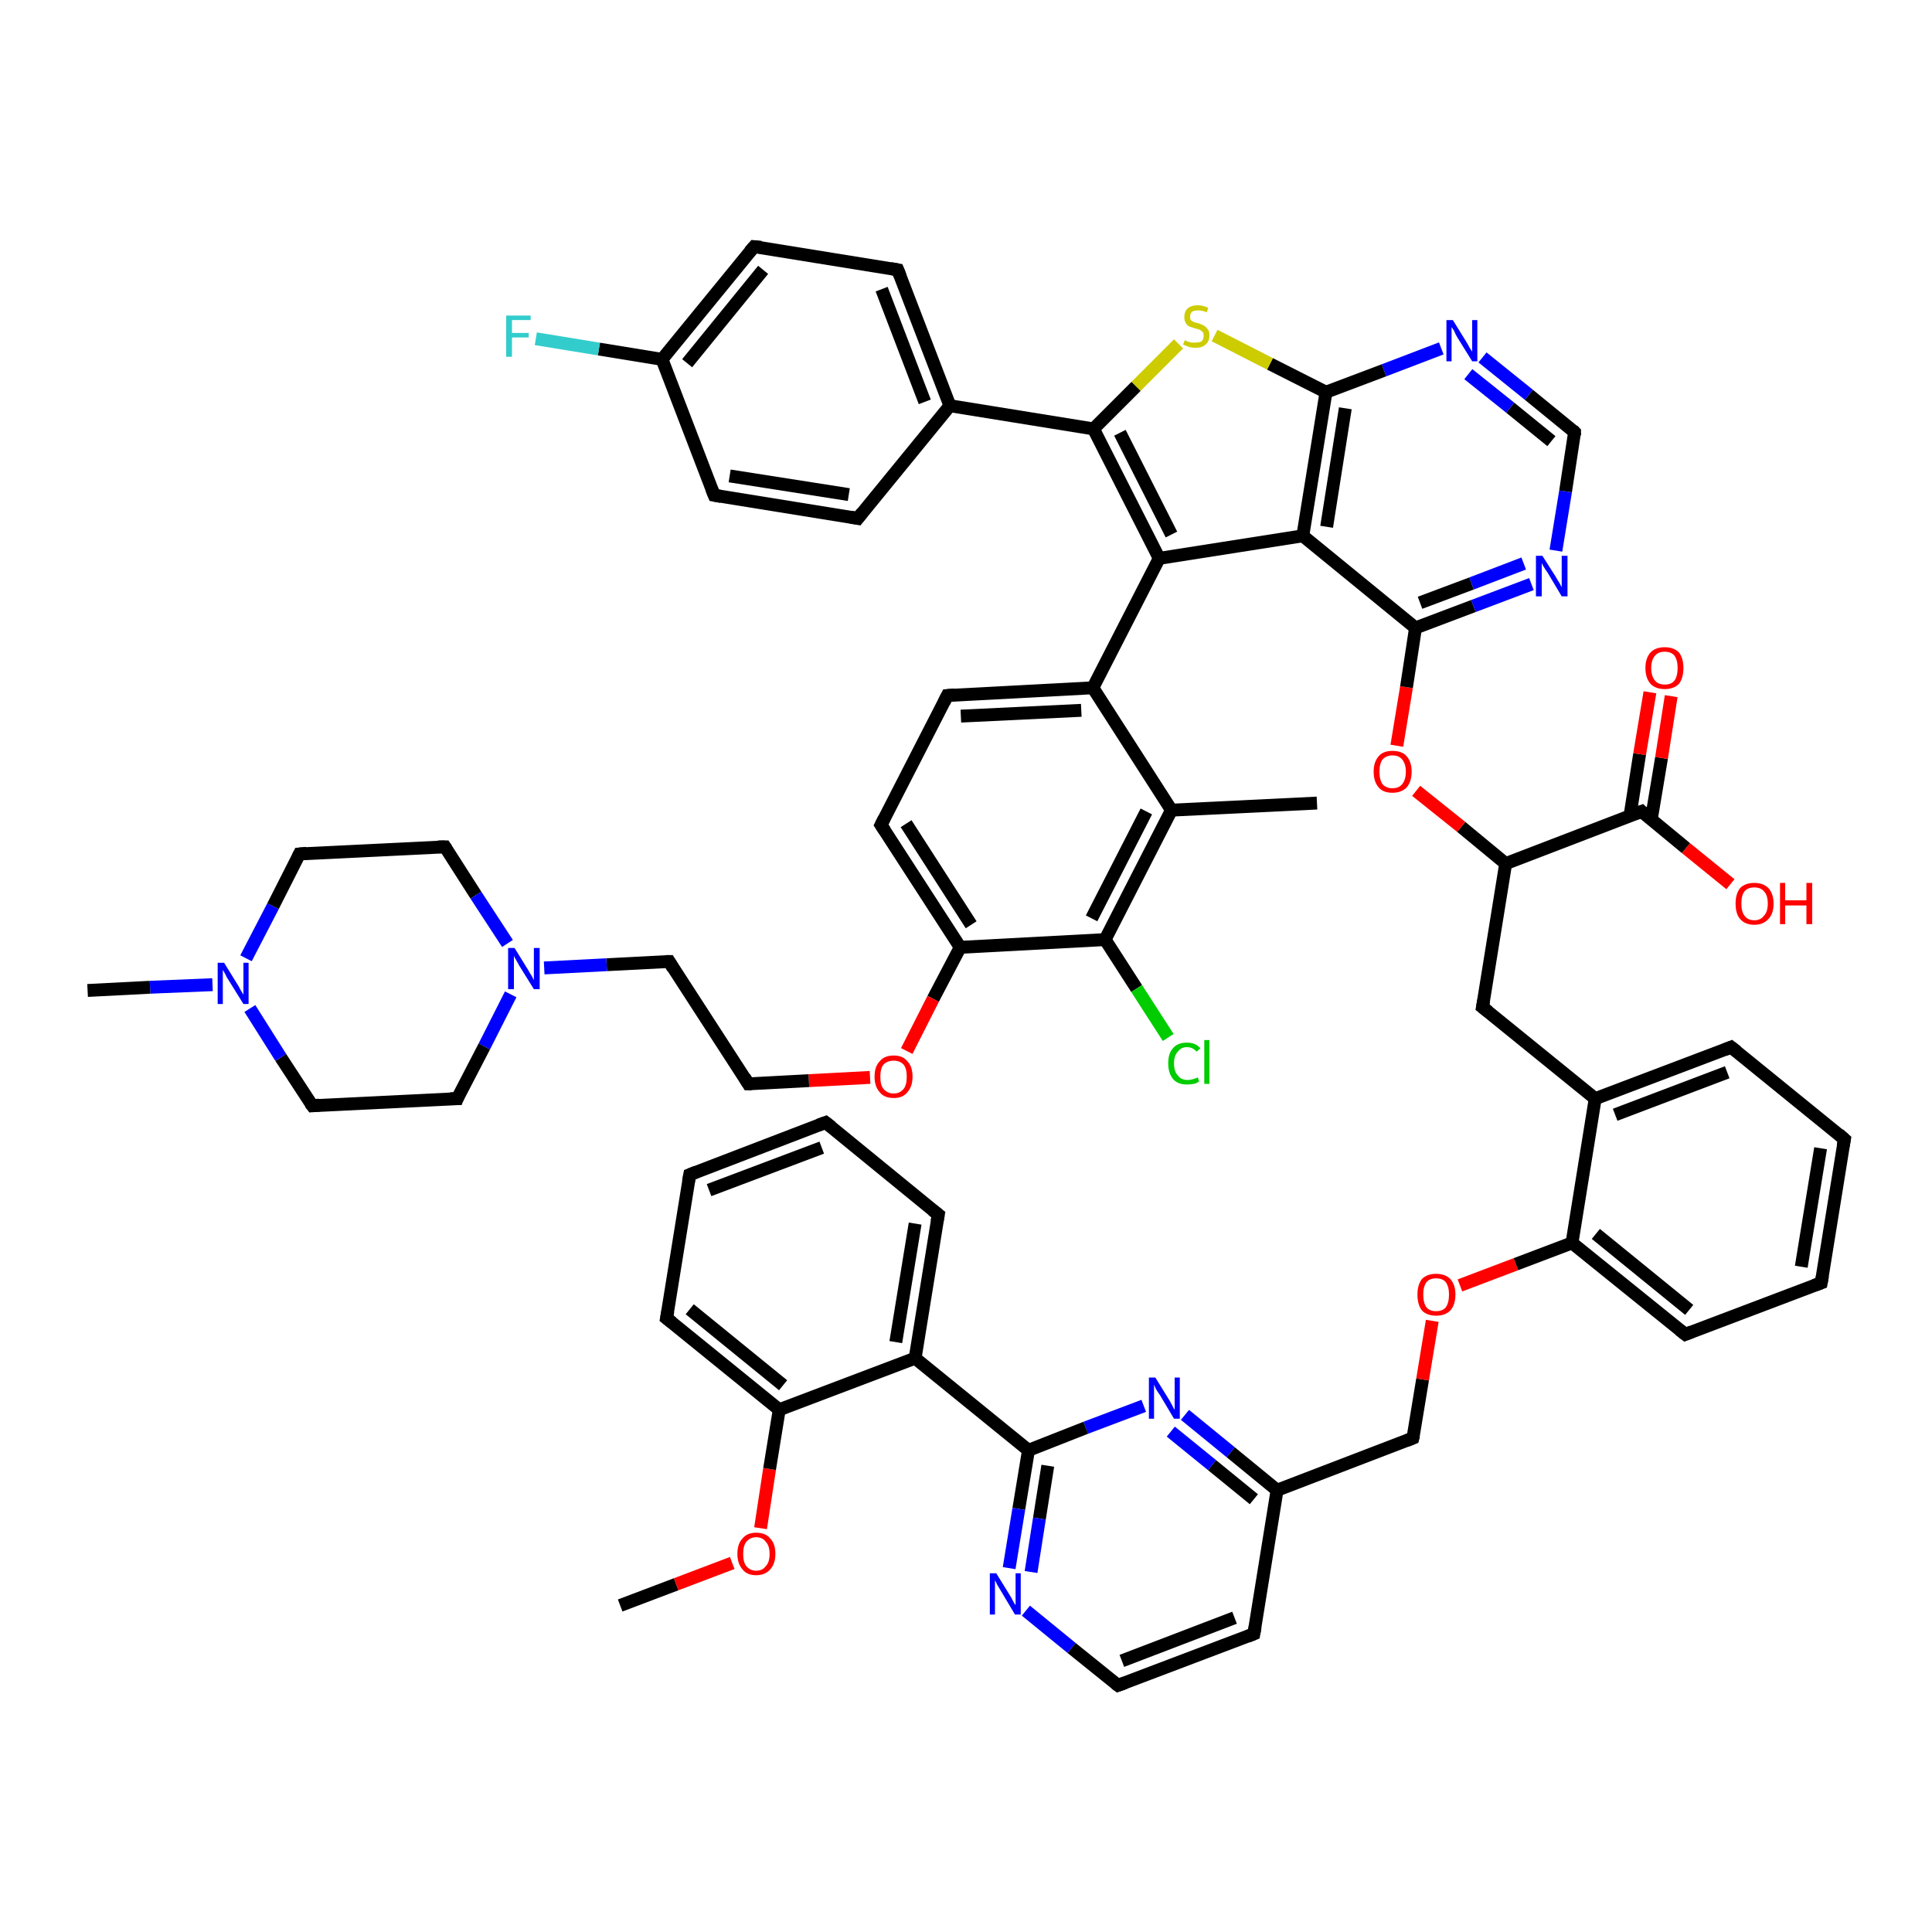 <?xml version='1.0' encoding='iso-8859-1'?>
<svg version='1.1' baseProfile='full'
              xmlns='http://www.w3.org/2000/svg'
                      xmlns:rdkit='http://www.rdkit.org/xml'
                      xmlns:xlink='http://www.w3.org/1999/xlink'
                  xml:space='preserve'
width='300px' height='300px' viewBox='0 0 300 300'>
<!-- END OF HEADER -->
<rect style='opacity:1.0;fill:#FFFFFF;stroke:none' width='300.0' height='300.0' x='0.0' y='0.0'> </rect>
<path class='bond-0 atom-0 atom-1' d='M 96.3,249.3 L 105.0,246.0' style='fill:none;fill-rule:evenodd;stroke:#000000;stroke-width:2.0px;stroke-linecap:butt;stroke-linejoin:miter;stroke-opacity:1' />
<path class='bond-0 atom-0 atom-1' d='M 105.0,246.0 L 113.7,242.7' style='fill:none;fill-rule:evenodd;stroke:#FF0000;stroke-width:2.0px;stroke-linecap:butt;stroke-linejoin:miter;stroke-opacity:1' />
<path class='bond-1 atom-1 atom-2' d='M 118.1,237.3 L 119.5,228.1' style='fill:none;fill-rule:evenodd;stroke:#FF0000;stroke-width:2.0px;stroke-linecap:butt;stroke-linejoin:miter;stroke-opacity:1' />
<path class='bond-1 atom-1 atom-2' d='M 119.5,228.1 L 121.0,218.9' style='fill:none;fill-rule:evenodd;stroke:#000000;stroke-width:2.0px;stroke-linecap:butt;stroke-linejoin:miter;stroke-opacity:1' />
<path class='bond-2 atom-2 atom-3' d='M 121.0,218.9 L 103.5,204.7' style='fill:none;fill-rule:evenodd;stroke:#000000;stroke-width:2.0px;stroke-linecap:butt;stroke-linejoin:miter;stroke-opacity:1' />
<path class='bond-2 atom-2 atom-3' d='M 121.6,215.1 L 107.1,203.3' style='fill:none;fill-rule:evenodd;stroke:#000000;stroke-width:2.0px;stroke-linecap:butt;stroke-linejoin:miter;stroke-opacity:1' />
<path class='bond-3 atom-3 atom-4' d='M 103.5,204.7 L 107.1,182.4' style='fill:none;fill-rule:evenodd;stroke:#000000;stroke-width:2.0px;stroke-linecap:butt;stroke-linejoin:miter;stroke-opacity:1' />
<path class='bond-4 atom-4 atom-5' d='M 107.1,182.4 L 128.2,174.3' style='fill:none;fill-rule:evenodd;stroke:#000000;stroke-width:2.0px;stroke-linecap:butt;stroke-linejoin:miter;stroke-opacity:1' />
<path class='bond-4 atom-4 atom-5' d='M 110.1,184.8 L 127.6,178.2' style='fill:none;fill-rule:evenodd;stroke:#000000;stroke-width:2.0px;stroke-linecap:butt;stroke-linejoin:miter;stroke-opacity:1' />
<path class='bond-5 atom-5 atom-6' d='M 128.2,174.3 L 145.7,188.6' style='fill:none;fill-rule:evenodd;stroke:#000000;stroke-width:2.0px;stroke-linecap:butt;stroke-linejoin:miter;stroke-opacity:1' />
<path class='bond-6 atom-6 atom-7' d='M 145.7,188.6 L 142.1,210.9' style='fill:none;fill-rule:evenodd;stroke:#000000;stroke-width:2.0px;stroke-linecap:butt;stroke-linejoin:miter;stroke-opacity:1' />
<path class='bond-6 atom-6 atom-7' d='M 142.1,190.0 L 139.1,208.4' style='fill:none;fill-rule:evenodd;stroke:#000000;stroke-width:2.0px;stroke-linecap:butt;stroke-linejoin:miter;stroke-opacity:1' />
<path class='bond-7 atom-7 atom-8' d='M 142.1,210.9 L 159.7,225.2' style='fill:none;fill-rule:evenodd;stroke:#000000;stroke-width:2.0px;stroke-linecap:butt;stroke-linejoin:miter;stroke-opacity:1' />
<path class='bond-8 atom-8 atom-9' d='M 159.7,225.2 L 158.2,234.3' style='fill:none;fill-rule:evenodd;stroke:#000000;stroke-width:2.0px;stroke-linecap:butt;stroke-linejoin:miter;stroke-opacity:1' />
<path class='bond-8 atom-8 atom-9' d='M 158.2,234.3 L 156.7,243.5' style='fill:none;fill-rule:evenodd;stroke:#0000FF;stroke-width:2.0px;stroke-linecap:butt;stroke-linejoin:miter;stroke-opacity:1' />
<path class='bond-8 atom-8 atom-9' d='M 162.7,227.6 L 161.4,235.8' style='fill:none;fill-rule:evenodd;stroke:#000000;stroke-width:2.0px;stroke-linecap:butt;stroke-linejoin:miter;stroke-opacity:1' />
<path class='bond-8 atom-8 atom-9' d='M 161.4,235.8 L 160.1,244.1' style='fill:none;fill-rule:evenodd;stroke:#0000FF;stroke-width:2.0px;stroke-linecap:butt;stroke-linejoin:miter;stroke-opacity:1' />
<path class='bond-9 atom-9 atom-10' d='M 159.3,250.1 L 166.4,255.9' style='fill:none;fill-rule:evenodd;stroke:#0000FF;stroke-width:2.0px;stroke-linecap:butt;stroke-linejoin:miter;stroke-opacity:1' />
<path class='bond-9 atom-9 atom-10' d='M 166.4,255.9 L 173.6,261.7' style='fill:none;fill-rule:evenodd;stroke:#000000;stroke-width:2.0px;stroke-linecap:butt;stroke-linejoin:miter;stroke-opacity:1' />
<path class='bond-10 atom-10 atom-11' d='M 173.6,261.7 L 194.7,253.7' style='fill:none;fill-rule:evenodd;stroke:#000000;stroke-width:2.0px;stroke-linecap:butt;stroke-linejoin:miter;stroke-opacity:1' />
<path class='bond-10 atom-10 atom-11' d='M 174.2,257.9 L 191.7,251.2' style='fill:none;fill-rule:evenodd;stroke:#000000;stroke-width:2.0px;stroke-linecap:butt;stroke-linejoin:miter;stroke-opacity:1' />
<path class='bond-11 atom-11 atom-12' d='M 194.7,253.7 L 198.3,231.4' style='fill:none;fill-rule:evenodd;stroke:#000000;stroke-width:2.0px;stroke-linecap:butt;stroke-linejoin:miter;stroke-opacity:1' />
<path class='bond-12 atom-12 atom-13' d='M 198.3,231.4 L 219.4,223.3' style='fill:none;fill-rule:evenodd;stroke:#000000;stroke-width:2.0px;stroke-linecap:butt;stroke-linejoin:miter;stroke-opacity:1' />
<path class='bond-13 atom-13 atom-14' d='M 219.4,223.3 L 220.9,214.2' style='fill:none;fill-rule:evenodd;stroke:#000000;stroke-width:2.0px;stroke-linecap:butt;stroke-linejoin:miter;stroke-opacity:1' />
<path class='bond-13 atom-13 atom-14' d='M 220.9,214.2 L 222.4,205.1' style='fill:none;fill-rule:evenodd;stroke:#FF0000;stroke-width:2.0px;stroke-linecap:butt;stroke-linejoin:miter;stroke-opacity:1' />
<path class='bond-14 atom-14 atom-15' d='M 226.7,199.6 L 235.4,196.3' style='fill:none;fill-rule:evenodd;stroke:#FF0000;stroke-width:2.0px;stroke-linecap:butt;stroke-linejoin:miter;stroke-opacity:1' />
<path class='bond-14 atom-14 atom-15' d='M 235.4,196.3 L 244.1,193.0' style='fill:none;fill-rule:evenodd;stroke:#000000;stroke-width:2.0px;stroke-linecap:butt;stroke-linejoin:miter;stroke-opacity:1' />
<path class='bond-15 atom-15 atom-16' d='M 244.1,193.0 L 261.7,207.2' style='fill:none;fill-rule:evenodd;stroke:#000000;stroke-width:2.0px;stroke-linecap:butt;stroke-linejoin:miter;stroke-opacity:1' />
<path class='bond-15 atom-15 atom-16' d='M 247.8,191.6 L 262.3,203.4' style='fill:none;fill-rule:evenodd;stroke:#000000;stroke-width:2.0px;stroke-linecap:butt;stroke-linejoin:miter;stroke-opacity:1' />
<path class='bond-16 atom-16 atom-17' d='M 261.7,207.2 L 282.8,199.2' style='fill:none;fill-rule:evenodd;stroke:#000000;stroke-width:2.0px;stroke-linecap:butt;stroke-linejoin:miter;stroke-opacity:1' />
<path class='bond-17 atom-17 atom-18' d='M 282.8,199.2 L 286.4,176.9' style='fill:none;fill-rule:evenodd;stroke:#000000;stroke-width:2.0px;stroke-linecap:butt;stroke-linejoin:miter;stroke-opacity:1' />
<path class='bond-17 atom-17 atom-18' d='M 279.7,196.7 L 282.7,178.3' style='fill:none;fill-rule:evenodd;stroke:#000000;stroke-width:2.0px;stroke-linecap:butt;stroke-linejoin:miter;stroke-opacity:1' />
<path class='bond-18 atom-18 atom-19' d='M 286.4,176.9 L 268.8,162.6' style='fill:none;fill-rule:evenodd;stroke:#000000;stroke-width:2.0px;stroke-linecap:butt;stroke-linejoin:miter;stroke-opacity:1' />
<path class='bond-19 atom-19 atom-20' d='M 268.8,162.6 L 247.7,170.6' style='fill:none;fill-rule:evenodd;stroke:#000000;stroke-width:2.0px;stroke-linecap:butt;stroke-linejoin:miter;stroke-opacity:1' />
<path class='bond-19 atom-19 atom-20' d='M 268.2,166.5 L 250.8,173.1' style='fill:none;fill-rule:evenodd;stroke:#000000;stroke-width:2.0px;stroke-linecap:butt;stroke-linejoin:miter;stroke-opacity:1' />
<path class='bond-20 atom-20 atom-21' d='M 247.7,170.6 L 230.2,156.4' style='fill:none;fill-rule:evenodd;stroke:#000000;stroke-width:2.0px;stroke-linecap:butt;stroke-linejoin:miter;stroke-opacity:1' />
<path class='bond-21 atom-21 atom-22' d='M 230.2,156.4 L 233.8,134.1' style='fill:none;fill-rule:evenodd;stroke:#000000;stroke-width:2.0px;stroke-linecap:butt;stroke-linejoin:miter;stroke-opacity:1' />
<path class='bond-22 atom-22 atom-23' d='M 233.8,134.1 L 226.9,128.4' style='fill:none;fill-rule:evenodd;stroke:#000000;stroke-width:2.0px;stroke-linecap:butt;stroke-linejoin:miter;stroke-opacity:1' />
<path class='bond-22 atom-22 atom-23' d='M 226.9,128.4 L 219.9,122.8' style='fill:none;fill-rule:evenodd;stroke:#FF0000;stroke-width:2.0px;stroke-linecap:butt;stroke-linejoin:miter;stroke-opacity:1' />
<path class='bond-23 atom-23 atom-24' d='M 216.9,115.8 L 218.4,106.7' style='fill:none;fill-rule:evenodd;stroke:#FF0000;stroke-width:2.0px;stroke-linecap:butt;stroke-linejoin:miter;stroke-opacity:1' />
<path class='bond-23 atom-23 atom-24' d='M 218.4,106.7 L 219.8,97.5' style='fill:none;fill-rule:evenodd;stroke:#000000;stroke-width:2.0px;stroke-linecap:butt;stroke-linejoin:miter;stroke-opacity:1' />
<path class='bond-24 atom-24 atom-25' d='M 219.8,97.5 L 228.8,94.1' style='fill:none;fill-rule:evenodd;stroke:#000000;stroke-width:2.0px;stroke-linecap:butt;stroke-linejoin:miter;stroke-opacity:1' />
<path class='bond-24 atom-24 atom-25' d='M 228.8,94.1 L 237.8,90.7' style='fill:none;fill-rule:evenodd;stroke:#0000FF;stroke-width:2.0px;stroke-linecap:butt;stroke-linejoin:miter;stroke-opacity:1' />
<path class='bond-24 atom-24 atom-25' d='M 220.5,93.6 L 228.5,90.6' style='fill:none;fill-rule:evenodd;stroke:#000000;stroke-width:2.0px;stroke-linecap:butt;stroke-linejoin:miter;stroke-opacity:1' />
<path class='bond-24 atom-24 atom-25' d='M 228.5,90.6 L 236.6,87.5' style='fill:none;fill-rule:evenodd;stroke:#0000FF;stroke-width:2.0px;stroke-linecap:butt;stroke-linejoin:miter;stroke-opacity:1' />
<path class='bond-25 atom-25 atom-26' d='M 241.6,85.5 L 243.1,76.3' style='fill:none;fill-rule:evenodd;stroke:#0000FF;stroke-width:2.0px;stroke-linecap:butt;stroke-linejoin:miter;stroke-opacity:1' />
<path class='bond-25 atom-25 atom-26' d='M 243.1,76.3 L 244.5,67.1' style='fill:none;fill-rule:evenodd;stroke:#000000;stroke-width:2.0px;stroke-linecap:butt;stroke-linejoin:miter;stroke-opacity:1' />
<path class='bond-26 atom-26 atom-27' d='M 244.5,67.1 L 237.4,61.3' style='fill:none;fill-rule:evenodd;stroke:#000000;stroke-width:2.0px;stroke-linecap:butt;stroke-linejoin:miter;stroke-opacity:1' />
<path class='bond-26 atom-26 atom-27' d='M 237.4,61.3 L 230.2,55.5' style='fill:none;fill-rule:evenodd;stroke:#0000FF;stroke-width:2.0px;stroke-linecap:butt;stroke-linejoin:miter;stroke-opacity:1' />
<path class='bond-26 atom-26 atom-27' d='M 240.9,68.5 L 234.5,63.3' style='fill:none;fill-rule:evenodd;stroke:#000000;stroke-width:2.0px;stroke-linecap:butt;stroke-linejoin:miter;stroke-opacity:1' />
<path class='bond-26 atom-26 atom-27' d='M 234.5,63.3 L 228.0,58.1' style='fill:none;fill-rule:evenodd;stroke:#0000FF;stroke-width:2.0px;stroke-linecap:butt;stroke-linejoin:miter;stroke-opacity:1' />
<path class='bond-27 atom-27 atom-28' d='M 223.8,54.1 L 214.9,57.5' style='fill:none;fill-rule:evenodd;stroke:#0000FF;stroke-width:2.0px;stroke-linecap:butt;stroke-linejoin:miter;stroke-opacity:1' />
<path class='bond-27 atom-27 atom-28' d='M 214.9,57.5 L 205.9,60.9' style='fill:none;fill-rule:evenodd;stroke:#000000;stroke-width:2.0px;stroke-linecap:butt;stroke-linejoin:miter;stroke-opacity:1' />
<path class='bond-28 atom-28 atom-29' d='M 205.9,60.9 L 197.2,56.5' style='fill:none;fill-rule:evenodd;stroke:#000000;stroke-width:2.0px;stroke-linecap:butt;stroke-linejoin:miter;stroke-opacity:1' />
<path class='bond-28 atom-28 atom-29' d='M 197.2,56.5 L 188.6,52.1' style='fill:none;fill-rule:evenodd;stroke:#CCCC00;stroke-width:2.0px;stroke-linecap:butt;stroke-linejoin:miter;stroke-opacity:1' />
<path class='bond-29 atom-29 atom-30' d='M 183.0,53.4 L 176.4,60.0' style='fill:none;fill-rule:evenodd;stroke:#CCCC00;stroke-width:2.0px;stroke-linecap:butt;stroke-linejoin:miter;stroke-opacity:1' />
<path class='bond-29 atom-29 atom-30' d='M 176.4,60.0 L 169.8,66.6' style='fill:none;fill-rule:evenodd;stroke:#000000;stroke-width:2.0px;stroke-linecap:butt;stroke-linejoin:miter;stroke-opacity:1' />
<path class='bond-30 atom-30 atom-31' d='M 169.8,66.6 L 147.5,63.0' style='fill:none;fill-rule:evenodd;stroke:#000000;stroke-width:2.0px;stroke-linecap:butt;stroke-linejoin:miter;stroke-opacity:1' />
<path class='bond-31 atom-31 atom-32' d='M 147.5,63.0 L 139.4,41.9' style='fill:none;fill-rule:evenodd;stroke:#000000;stroke-width:2.0px;stroke-linecap:butt;stroke-linejoin:miter;stroke-opacity:1' />
<path class='bond-31 atom-31 atom-32' d='M 143.6,62.4 L 136.9,44.9' style='fill:none;fill-rule:evenodd;stroke:#000000;stroke-width:2.0px;stroke-linecap:butt;stroke-linejoin:miter;stroke-opacity:1' />
<path class='bond-32 atom-32 atom-33' d='M 139.4,41.9 L 117.1,38.3' style='fill:none;fill-rule:evenodd;stroke:#000000;stroke-width:2.0px;stroke-linecap:butt;stroke-linejoin:miter;stroke-opacity:1' />
<path class='bond-33 atom-33 atom-34' d='M 117.1,38.3 L 102.8,55.8' style='fill:none;fill-rule:evenodd;stroke:#000000;stroke-width:2.0px;stroke-linecap:butt;stroke-linejoin:miter;stroke-opacity:1' />
<path class='bond-33 atom-33 atom-34' d='M 118.5,41.9 L 106.7,56.4' style='fill:none;fill-rule:evenodd;stroke:#000000;stroke-width:2.0px;stroke-linecap:butt;stroke-linejoin:miter;stroke-opacity:1' />
<path class='bond-34 atom-34 atom-35' d='M 102.8,55.8 L 93.0,54.2' style='fill:none;fill-rule:evenodd;stroke:#000000;stroke-width:2.0px;stroke-linecap:butt;stroke-linejoin:miter;stroke-opacity:1' />
<path class='bond-34 atom-34 atom-35' d='M 93.0,54.2 L 83.2,52.6' style='fill:none;fill-rule:evenodd;stroke:#33CCCC;stroke-width:2.0px;stroke-linecap:butt;stroke-linejoin:miter;stroke-opacity:1' />
<path class='bond-35 atom-34 atom-36' d='M 102.8,55.8 L 110.9,76.9' style='fill:none;fill-rule:evenodd;stroke:#000000;stroke-width:2.0px;stroke-linecap:butt;stroke-linejoin:miter;stroke-opacity:1' />
<path class='bond-36 atom-36 atom-37' d='M 110.9,76.9 L 133.2,80.5' style='fill:none;fill-rule:evenodd;stroke:#000000;stroke-width:2.0px;stroke-linecap:butt;stroke-linejoin:miter;stroke-opacity:1' />
<path class='bond-36 atom-36 atom-37' d='M 113.3,73.9 L 131.8,76.8' style='fill:none;fill-rule:evenodd;stroke:#000000;stroke-width:2.0px;stroke-linecap:butt;stroke-linejoin:miter;stroke-opacity:1' />
<path class='bond-37 atom-30 atom-38' d='M 169.8,66.6 L 180.0,86.7' style='fill:none;fill-rule:evenodd;stroke:#000000;stroke-width:2.0px;stroke-linecap:butt;stroke-linejoin:miter;stroke-opacity:1' />
<path class='bond-37 atom-30 atom-38' d='M 173.9,67.2 L 181.9,83.0' style='fill:none;fill-rule:evenodd;stroke:#000000;stroke-width:2.0px;stroke-linecap:butt;stroke-linejoin:miter;stroke-opacity:1' />
<path class='bond-38 atom-38 atom-39' d='M 180.0,86.7 L 169.7,106.8' style='fill:none;fill-rule:evenodd;stroke:#000000;stroke-width:2.0px;stroke-linecap:butt;stroke-linejoin:miter;stroke-opacity:1' />
<path class='bond-39 atom-39 atom-40' d='M 169.7,106.8 L 147.1,108.0' style='fill:none;fill-rule:evenodd;stroke:#000000;stroke-width:2.0px;stroke-linecap:butt;stroke-linejoin:miter;stroke-opacity:1' />
<path class='bond-39 atom-39 atom-40' d='M 167.9,110.3 L 149.2,111.2' style='fill:none;fill-rule:evenodd;stroke:#000000;stroke-width:2.0px;stroke-linecap:butt;stroke-linejoin:miter;stroke-opacity:1' />
<path class='bond-40 atom-40 atom-41' d='M 147.1,108.0 L 136.8,128.1' style='fill:none;fill-rule:evenodd;stroke:#000000;stroke-width:2.0px;stroke-linecap:butt;stroke-linejoin:miter;stroke-opacity:1' />
<path class='bond-41 atom-41 atom-42' d='M 136.8,128.1 L 149.1,147.1' style='fill:none;fill-rule:evenodd;stroke:#000000;stroke-width:2.0px;stroke-linecap:butt;stroke-linejoin:miter;stroke-opacity:1' />
<path class='bond-41 atom-41 atom-42' d='M 140.7,127.9 L 150.8,143.6' style='fill:none;fill-rule:evenodd;stroke:#000000;stroke-width:2.0px;stroke-linecap:butt;stroke-linejoin:miter;stroke-opacity:1' />
<path class='bond-42 atom-42 atom-43' d='M 149.1,147.1 L 144.9,155.1' style='fill:none;fill-rule:evenodd;stroke:#000000;stroke-width:2.0px;stroke-linecap:butt;stroke-linejoin:miter;stroke-opacity:1' />
<path class='bond-42 atom-42 atom-43' d='M 144.9,155.1 L 140.8,163.2' style='fill:none;fill-rule:evenodd;stroke:#FF0000;stroke-width:2.0px;stroke-linecap:butt;stroke-linejoin:miter;stroke-opacity:1' />
<path class='bond-43 atom-43 atom-44' d='M 135.1,167.3 L 125.6,167.8' style='fill:none;fill-rule:evenodd;stroke:#FF0000;stroke-width:2.0px;stroke-linecap:butt;stroke-linejoin:miter;stroke-opacity:1' />
<path class='bond-43 atom-43 atom-44' d='M 125.6,167.8 L 116.2,168.3' style='fill:none;fill-rule:evenodd;stroke:#000000;stroke-width:2.0px;stroke-linecap:butt;stroke-linejoin:miter;stroke-opacity:1' />
<path class='bond-44 atom-44 atom-45' d='M 116.2,168.3 L 103.9,149.3' style='fill:none;fill-rule:evenodd;stroke:#000000;stroke-width:2.0px;stroke-linecap:butt;stroke-linejoin:miter;stroke-opacity:1' />
<path class='bond-45 atom-45 atom-46' d='M 103.9,149.3 L 94.2,149.8' style='fill:none;fill-rule:evenodd;stroke:#000000;stroke-width:2.0px;stroke-linecap:butt;stroke-linejoin:miter;stroke-opacity:1' />
<path class='bond-45 atom-45 atom-46' d='M 94.2,149.8 L 84.5,150.3' style='fill:none;fill-rule:evenodd;stroke:#0000FF;stroke-width:2.0px;stroke-linecap:butt;stroke-linejoin:miter;stroke-opacity:1' />
<path class='bond-46 atom-46 atom-47' d='M 79.3,154.4 L 75.2,162.5' style='fill:none;fill-rule:evenodd;stroke:#0000FF;stroke-width:2.0px;stroke-linecap:butt;stroke-linejoin:miter;stroke-opacity:1' />
<path class='bond-46 atom-46 atom-47' d='M 75.2,162.5 L 71.0,170.6' style='fill:none;fill-rule:evenodd;stroke:#000000;stroke-width:2.0px;stroke-linecap:butt;stroke-linejoin:miter;stroke-opacity:1' />
<path class='bond-47 atom-47 atom-48' d='M 71.0,170.6 L 48.5,171.7' style='fill:none;fill-rule:evenodd;stroke:#000000;stroke-width:2.0px;stroke-linecap:butt;stroke-linejoin:miter;stroke-opacity:1' />
<path class='bond-48 atom-48 atom-49' d='M 48.5,171.7 L 43.6,164.2' style='fill:none;fill-rule:evenodd;stroke:#000000;stroke-width:2.0px;stroke-linecap:butt;stroke-linejoin:miter;stroke-opacity:1' />
<path class='bond-48 atom-48 atom-49' d='M 43.6,164.2 L 38.8,156.6' style='fill:none;fill-rule:evenodd;stroke:#0000FF;stroke-width:2.0px;stroke-linecap:butt;stroke-linejoin:miter;stroke-opacity:1' />
<path class='bond-49 atom-49 atom-50' d='M 33.0,152.9 L 23.3,153.3' style='fill:none;fill-rule:evenodd;stroke:#0000FF;stroke-width:2.0px;stroke-linecap:butt;stroke-linejoin:miter;stroke-opacity:1' />
<path class='bond-49 atom-49 atom-50' d='M 23.3,153.3 L 13.6,153.8' style='fill:none;fill-rule:evenodd;stroke:#000000;stroke-width:2.0px;stroke-linecap:butt;stroke-linejoin:miter;stroke-opacity:1' />
<path class='bond-50 atom-49 atom-51' d='M 38.2,148.8 L 42.4,140.7' style='fill:none;fill-rule:evenodd;stroke:#0000FF;stroke-width:2.0px;stroke-linecap:butt;stroke-linejoin:miter;stroke-opacity:1' />
<path class='bond-50 atom-49 atom-51' d='M 42.4,140.7 L 46.5,132.6' style='fill:none;fill-rule:evenodd;stroke:#000000;stroke-width:2.0px;stroke-linecap:butt;stroke-linejoin:miter;stroke-opacity:1' />
<path class='bond-51 atom-51 atom-52' d='M 46.5,132.6 L 69.1,131.5' style='fill:none;fill-rule:evenodd;stroke:#000000;stroke-width:2.0px;stroke-linecap:butt;stroke-linejoin:miter;stroke-opacity:1' />
<path class='bond-52 atom-42 atom-53' d='M 149.1,147.1 L 171.6,145.9' style='fill:none;fill-rule:evenodd;stroke:#000000;stroke-width:2.0px;stroke-linecap:butt;stroke-linejoin:miter;stroke-opacity:1' />
<path class='bond-53 atom-53 atom-54' d='M 171.6,145.9 L 176.5,153.5' style='fill:none;fill-rule:evenodd;stroke:#000000;stroke-width:2.0px;stroke-linecap:butt;stroke-linejoin:miter;stroke-opacity:1' />
<path class='bond-53 atom-53 atom-54' d='M 176.5,153.5 L 181.4,161.1' style='fill:none;fill-rule:evenodd;stroke:#00CC00;stroke-width:2.0px;stroke-linecap:butt;stroke-linejoin:miter;stroke-opacity:1' />
<path class='bond-54 atom-53 atom-55' d='M 171.6,145.9 L 181.9,125.8' style='fill:none;fill-rule:evenodd;stroke:#000000;stroke-width:2.0px;stroke-linecap:butt;stroke-linejoin:miter;stroke-opacity:1' />
<path class='bond-54 atom-53 atom-55' d='M 169.5,142.6 L 178.0,126.0' style='fill:none;fill-rule:evenodd;stroke:#000000;stroke-width:2.0px;stroke-linecap:butt;stroke-linejoin:miter;stroke-opacity:1' />
<path class='bond-55 atom-55 atom-56' d='M 181.9,125.8 L 204.5,124.7' style='fill:none;fill-rule:evenodd;stroke:#000000;stroke-width:2.0px;stroke-linecap:butt;stroke-linejoin:miter;stroke-opacity:1' />
<path class='bond-56 atom-38 atom-57' d='M 180.0,86.7 L 202.3,83.2' style='fill:none;fill-rule:evenodd;stroke:#000000;stroke-width:2.0px;stroke-linecap:butt;stroke-linejoin:miter;stroke-opacity:1' />
<path class='bond-57 atom-22 atom-58' d='M 233.8,134.1 L 254.9,126.0' style='fill:none;fill-rule:evenodd;stroke:#000000;stroke-width:2.0px;stroke-linecap:butt;stroke-linejoin:miter;stroke-opacity:1' />
<path class='bond-58 atom-58 atom-59' d='M 254.9,126.0 L 261.8,131.7' style='fill:none;fill-rule:evenodd;stroke:#000000;stroke-width:2.0px;stroke-linecap:butt;stroke-linejoin:miter;stroke-opacity:1' />
<path class='bond-58 atom-58 atom-59' d='M 261.8,131.7 L 268.7,137.3' style='fill:none;fill-rule:evenodd;stroke:#FF0000;stroke-width:2.0px;stroke-linecap:butt;stroke-linejoin:miter;stroke-opacity:1' />
<path class='bond-59 atom-58 atom-60' d='M 256.4,127.3 L 258.0,117.7' style='fill:none;fill-rule:evenodd;stroke:#000000;stroke-width:2.0px;stroke-linecap:butt;stroke-linejoin:miter;stroke-opacity:1' />
<path class='bond-59 atom-58 atom-60' d='M 258.0,117.7 L 259.5,108.1' style='fill:none;fill-rule:evenodd;stroke:#FF0000;stroke-width:2.0px;stroke-linecap:butt;stroke-linejoin:miter;stroke-opacity:1' />
<path class='bond-59 atom-58 atom-60' d='M 253.1,126.7 L 254.6,117.1' style='fill:none;fill-rule:evenodd;stroke:#000000;stroke-width:2.0px;stroke-linecap:butt;stroke-linejoin:miter;stroke-opacity:1' />
<path class='bond-59 atom-58 atom-60' d='M 254.6,117.1 L 256.2,107.5' style='fill:none;fill-rule:evenodd;stroke:#FF0000;stroke-width:2.0px;stroke-linecap:butt;stroke-linejoin:miter;stroke-opacity:1' />
<path class='bond-60 atom-12 atom-61' d='M 198.3,231.4 L 191.1,225.5' style='fill:none;fill-rule:evenodd;stroke:#000000;stroke-width:2.0px;stroke-linecap:butt;stroke-linejoin:miter;stroke-opacity:1' />
<path class='bond-60 atom-12 atom-61' d='M 191.1,225.5 L 184.0,219.7' style='fill:none;fill-rule:evenodd;stroke:#0000FF;stroke-width:2.0px;stroke-linecap:butt;stroke-linejoin:miter;stroke-opacity:1' />
<path class='bond-60 atom-12 atom-61' d='M 194.7,232.8 L 188.2,227.5' style='fill:none;fill-rule:evenodd;stroke:#000000;stroke-width:2.0px;stroke-linecap:butt;stroke-linejoin:miter;stroke-opacity:1' />
<path class='bond-60 atom-12 atom-61' d='M 188.2,227.5 L 181.8,222.3' style='fill:none;fill-rule:evenodd;stroke:#0000FF;stroke-width:2.0px;stroke-linecap:butt;stroke-linejoin:miter;stroke-opacity:1' />
<path class='bond-61 atom-7 atom-2' d='M 142.1,210.9 L 121.0,218.9' style='fill:none;fill-rule:evenodd;stroke:#000000;stroke-width:2.0px;stroke-linecap:butt;stroke-linejoin:miter;stroke-opacity:1' />
<path class='bond-62 atom-61 atom-8' d='M 177.6,218.3 L 168.6,221.7' style='fill:none;fill-rule:evenodd;stroke:#0000FF;stroke-width:2.0px;stroke-linecap:butt;stroke-linejoin:miter;stroke-opacity:1' />
<path class='bond-62 atom-61 atom-8' d='M 168.6,221.7 L 159.7,225.2' style='fill:none;fill-rule:evenodd;stroke:#000000;stroke-width:2.0px;stroke-linecap:butt;stroke-linejoin:miter;stroke-opacity:1' />
<path class='bond-63 atom-20 atom-15' d='M 247.7,170.6 L 244.1,193.0' style='fill:none;fill-rule:evenodd;stroke:#000000;stroke-width:2.0px;stroke-linecap:butt;stroke-linejoin:miter;stroke-opacity:1' />
<path class='bond-64 atom-57 atom-24' d='M 202.3,83.2 L 219.8,97.5' style='fill:none;fill-rule:evenodd;stroke:#000000;stroke-width:2.0px;stroke-linecap:butt;stroke-linejoin:miter;stroke-opacity:1' />
<path class='bond-65 atom-57 atom-28' d='M 202.3,83.2 L 205.9,60.9' style='fill:none;fill-rule:evenodd;stroke:#000000;stroke-width:2.0px;stroke-linecap:butt;stroke-linejoin:miter;stroke-opacity:1' />
<path class='bond-65 atom-57 atom-28' d='M 206.0,81.8 L 208.9,63.4' style='fill:none;fill-rule:evenodd;stroke:#000000;stroke-width:2.0px;stroke-linecap:butt;stroke-linejoin:miter;stroke-opacity:1' />
<path class='bond-66 atom-37 atom-31' d='M 133.2,80.5 L 147.5,63.0' style='fill:none;fill-rule:evenodd;stroke:#000000;stroke-width:2.0px;stroke-linecap:butt;stroke-linejoin:miter;stroke-opacity:1' />
<path class='bond-67 atom-55 atom-39' d='M 181.9,125.8 L 169.7,106.8' style='fill:none;fill-rule:evenodd;stroke:#000000;stroke-width:2.0px;stroke-linecap:butt;stroke-linejoin:miter;stroke-opacity:1' />
<path class='bond-68 atom-52 atom-46' d='M 69.1,131.5 L 73.9,139.0' style='fill:none;fill-rule:evenodd;stroke:#000000;stroke-width:2.0px;stroke-linecap:butt;stroke-linejoin:miter;stroke-opacity:1' />
<path class='bond-68 atom-52 atom-46' d='M 73.9,139.0 L 78.8,146.5' style='fill:none;fill-rule:evenodd;stroke:#0000FF;stroke-width:2.0px;stroke-linecap:butt;stroke-linejoin:miter;stroke-opacity:1' />
<path d='M 104.4,205.4 L 103.5,204.7 L 103.7,203.6' style='fill:none;stroke:#000000;stroke-width:2.0px;stroke-linecap:butt;stroke-linejoin:miter;stroke-opacity:1;' />
<path d='M 106.9,183.5 L 107.1,182.4 L 108.1,182.0' style='fill:none;stroke:#000000;stroke-width:2.0px;stroke-linecap:butt;stroke-linejoin:miter;stroke-opacity:1;' />
<path d='M 127.1,174.7 L 128.2,174.3 L 129.1,175.0' style='fill:none;stroke:#000000;stroke-width:2.0px;stroke-linecap:butt;stroke-linejoin:miter;stroke-opacity:1;' />
<path d='M 144.8,187.9 L 145.7,188.6 L 145.5,189.7' style='fill:none;stroke:#000000;stroke-width:2.0px;stroke-linecap:butt;stroke-linejoin:miter;stroke-opacity:1;' />
<path d='M 173.2,261.4 L 173.6,261.7 L 174.7,261.3' style='fill:none;stroke:#000000;stroke-width:2.0px;stroke-linecap:butt;stroke-linejoin:miter;stroke-opacity:1;' />
<path d='M 193.7,254.1 L 194.7,253.7 L 194.9,252.6' style='fill:none;stroke:#000000;stroke-width:2.0px;stroke-linecap:butt;stroke-linejoin:miter;stroke-opacity:1;' />
<path d='M 218.4,223.7 L 219.4,223.3 L 219.5,222.9' style='fill:none;stroke:#000000;stroke-width:2.0px;stroke-linecap:butt;stroke-linejoin:miter;stroke-opacity:1;' />
<path d='M 260.8,206.5 L 261.7,207.2 L 262.7,206.8' style='fill:none;stroke:#000000;stroke-width:2.0px;stroke-linecap:butt;stroke-linejoin:miter;stroke-opacity:1;' />
<path d='M 281.7,199.6 L 282.8,199.2 L 283.0,198.1' style='fill:none;stroke:#000000;stroke-width:2.0px;stroke-linecap:butt;stroke-linejoin:miter;stroke-opacity:1;' />
<path d='M 286.2,178.0 L 286.4,176.9 L 285.5,176.1' style='fill:none;stroke:#000000;stroke-width:2.0px;stroke-linecap:butt;stroke-linejoin:miter;stroke-opacity:1;' />
<path d='M 269.7,163.3 L 268.8,162.6 L 267.8,163.0' style='fill:none;stroke:#000000;stroke-width:2.0px;stroke-linecap:butt;stroke-linejoin:miter;stroke-opacity:1;' />
<path d='M 231.1,157.1 L 230.2,156.4 L 230.4,155.3' style='fill:none;stroke:#000000;stroke-width:2.0px;stroke-linecap:butt;stroke-linejoin:miter;stroke-opacity:1;' />
<path d='M 244.5,67.6 L 244.5,67.1 L 244.2,66.8' style='fill:none;stroke:#000000;stroke-width:2.0px;stroke-linecap:butt;stroke-linejoin:miter;stroke-opacity:1;' />
<path d='M 139.8,42.9 L 139.4,41.9 L 138.3,41.7' style='fill:none;stroke:#000000;stroke-width:2.0px;stroke-linecap:butt;stroke-linejoin:miter;stroke-opacity:1;' />
<path d='M 118.2,38.4 L 117.1,38.3 L 116.4,39.1' style='fill:none;stroke:#000000;stroke-width:2.0px;stroke-linecap:butt;stroke-linejoin:miter;stroke-opacity:1;' />
<path d='M 110.5,75.9 L 110.9,76.9 L 112.0,77.1' style='fill:none;stroke:#000000;stroke-width:2.0px;stroke-linecap:butt;stroke-linejoin:miter;stroke-opacity:1;' />
<path d='M 132.1,80.3 L 133.2,80.5 L 133.9,79.6' style='fill:none;stroke:#000000;stroke-width:2.0px;stroke-linecap:butt;stroke-linejoin:miter;stroke-opacity:1;' />
<path d='M 148.2,107.9 L 147.1,108.0 L 146.6,109.0' style='fill:none;stroke:#000000;stroke-width:2.0px;stroke-linecap:butt;stroke-linejoin:miter;stroke-opacity:1;' />
<path d='M 137.3,127.1 L 136.8,128.1 L 137.4,129.0' style='fill:none;stroke:#000000;stroke-width:2.0px;stroke-linecap:butt;stroke-linejoin:miter;stroke-opacity:1;' />
<path d='M 116.7,168.3 L 116.2,168.3 L 115.6,167.3' style='fill:none;stroke:#000000;stroke-width:2.0px;stroke-linecap:butt;stroke-linejoin:miter;stroke-opacity:1;' />
<path d='M 104.5,150.3 L 103.9,149.3 L 103.4,149.3' style='fill:none;stroke:#000000;stroke-width:2.0px;stroke-linecap:butt;stroke-linejoin:miter;stroke-opacity:1;' />
<path d='M 71.2,170.1 L 71.0,170.6 L 69.9,170.6' style='fill:none;stroke:#000000;stroke-width:2.0px;stroke-linecap:butt;stroke-linejoin:miter;stroke-opacity:1;' />
<path d='M 49.6,171.6 L 48.5,171.7 L 48.2,171.3' style='fill:none;stroke:#000000;stroke-width:2.0px;stroke-linecap:butt;stroke-linejoin:miter;stroke-opacity:1;' />
<path d='M 46.3,133.0 L 46.5,132.6 L 47.6,132.5' style='fill:none;stroke:#000000;stroke-width:2.0px;stroke-linecap:butt;stroke-linejoin:miter;stroke-opacity:1;' />
<path d='M 68.0,131.5 L 69.1,131.5 L 69.3,131.8' style='fill:none;stroke:#000000;stroke-width:2.0px;stroke-linecap:butt;stroke-linejoin:miter;stroke-opacity:1;' />
<path d='M 253.8,126.4 L 254.9,126.0 L 255.2,126.3' style='fill:none;stroke:#000000;stroke-width:2.0px;stroke-linecap:butt;stroke-linejoin:miter;stroke-opacity:1;' />
<path class='atom-1' d='M 114.5 241.3
Q 114.5 239.7, 115.3 238.9
Q 116.0 238.0, 117.4 238.0
Q 118.9 238.0, 119.6 238.9
Q 120.4 239.7, 120.4 241.3
Q 120.4 242.8, 119.6 243.7
Q 118.8 244.6, 117.4 244.6
Q 116.0 244.6, 115.3 243.7
Q 114.5 242.8, 114.5 241.3
M 117.4 243.9
Q 118.4 243.9, 118.9 243.2
Q 119.5 242.6, 119.5 241.3
Q 119.5 240.0, 118.9 239.4
Q 118.4 238.7, 117.4 238.7
Q 116.5 238.7, 115.9 239.4
Q 115.4 240.0, 115.4 241.3
Q 115.4 242.6, 115.9 243.2
Q 116.5 243.9, 117.4 243.9
' fill='#FF0000'/>
<path class='atom-9' d='M 154.7 244.3
L 156.8 247.7
Q 157.0 248.0, 157.3 248.6
Q 157.6 249.2, 157.7 249.2
L 157.7 244.3
L 158.5 244.3
L 158.5 250.7
L 157.6 250.7
L 155.4 247.0
Q 155.1 246.5, 154.8 246.0
Q 154.6 245.5, 154.5 245.4
L 154.5 250.7
L 153.7 250.7
L 153.7 244.3
L 154.7 244.3
' fill='#0000FF'/>
<path class='atom-14' d='M 220.1 201.0
Q 220.1 199.5, 220.8 198.6
Q 221.6 197.8, 223.0 197.8
Q 224.4 197.8, 225.2 198.6
Q 226.0 199.5, 226.0 201.0
Q 226.0 202.6, 225.2 203.5
Q 224.4 204.3, 223.0 204.3
Q 221.6 204.3, 220.8 203.5
Q 220.1 202.6, 220.1 201.0
M 223.0 203.6
Q 224.0 203.6, 224.5 203.0
Q 225.0 202.3, 225.0 201.0
Q 225.0 199.8, 224.5 199.1
Q 224.0 198.5, 223.0 198.5
Q 222.0 198.5, 221.5 199.1
Q 221.0 199.8, 221.0 201.0
Q 221.0 202.3, 221.5 203.0
Q 222.0 203.6, 223.0 203.6
' fill='#FF0000'/>
<path class='atom-23' d='M 213.3 119.8
Q 213.3 118.3, 214.1 117.4
Q 214.8 116.6, 216.2 116.6
Q 217.7 116.6, 218.4 117.4
Q 219.2 118.3, 219.2 119.8
Q 219.2 121.4, 218.4 122.3
Q 217.6 123.1, 216.2 123.1
Q 214.8 123.1, 214.1 122.3
Q 213.3 121.4, 213.3 119.8
M 216.2 122.4
Q 217.2 122.4, 217.7 121.8
Q 218.3 121.1, 218.3 119.8
Q 218.3 118.6, 217.7 117.9
Q 217.2 117.3, 216.2 117.3
Q 215.3 117.3, 214.7 117.9
Q 214.2 118.6, 214.2 119.8
Q 214.2 121.1, 214.7 121.8
Q 215.3 122.4, 216.2 122.4
' fill='#FF0000'/>
<path class='atom-25' d='M 239.5 86.3
L 241.6 89.6
Q 241.8 90.0, 242.2 90.6
Q 242.5 91.2, 242.5 91.2
L 242.5 86.3
L 243.4 86.3
L 243.4 92.6
L 242.5 92.6
L 240.3 88.9
Q 240.0 88.5, 239.7 88.0
Q 239.4 87.5, 239.4 87.4
L 239.4 92.6
L 238.5 92.6
L 238.5 86.3
L 239.5 86.3
' fill='#0000FF'/>
<path class='atom-27' d='M 225.6 49.7
L 227.7 53.1
Q 227.9 53.4, 228.2 54.0
Q 228.6 54.6, 228.6 54.6
L 228.6 49.7
L 229.4 49.7
L 229.4 56.1
L 228.6 56.1
L 226.3 52.4
Q 226.0 51.9, 225.8 51.4
Q 225.5 50.9, 225.4 50.8
L 225.4 56.1
L 224.6 56.1
L 224.6 49.7
L 225.6 49.7
' fill='#0000FF'/>
<path class='atom-29' d='M 184.0 52.8
Q 184.0 52.8, 184.3 53.0
Q 184.6 53.1, 185.0 53.2
Q 185.3 53.2, 185.6 53.2
Q 186.2 53.2, 186.6 53.0
Q 186.9 52.7, 186.9 52.1
Q 186.9 51.8, 186.8 51.6
Q 186.6 51.4, 186.3 51.2
Q 186.0 51.1, 185.6 51.0
Q 185.0 50.8, 184.7 50.7
Q 184.3 50.5, 184.1 50.1
Q 183.9 49.8, 183.9 49.2
Q 183.9 48.4, 184.4 47.9
Q 185.0 47.4, 186.0 47.4
Q 186.8 47.4, 187.6 47.8
L 187.4 48.5
Q 186.7 48.2, 186.1 48.2
Q 185.4 48.2, 185.1 48.4
Q 184.8 48.7, 184.8 49.1
Q 184.8 49.5, 184.9 49.7
Q 185.1 49.9, 185.4 50.0
Q 185.6 50.1, 186.1 50.2
Q 186.7 50.4, 187.0 50.6
Q 187.3 50.8, 187.6 51.2
Q 187.8 51.5, 187.8 52.1
Q 187.8 53.0, 187.2 53.5
Q 186.7 54.0, 185.7 54.0
Q 185.1 54.0, 184.7 53.9
Q 184.2 53.7, 183.7 53.5
L 184.0 52.8
' fill='#CCCC00'/>
<path class='atom-35' d='M 78.6 49.0
L 82.4 49.0
L 82.4 49.7
L 79.5 49.7
L 79.5 51.7
L 82.1 51.7
L 82.1 52.4
L 79.5 52.4
L 79.5 55.4
L 78.6 55.4
L 78.6 49.0
' fill='#33CCCC'/>
<path class='atom-43' d='M 135.8 167.2
Q 135.8 165.6, 136.6 164.8
Q 137.3 163.9, 138.8 163.9
Q 140.2 163.9, 140.9 164.8
Q 141.7 165.6, 141.7 167.2
Q 141.7 168.7, 140.9 169.6
Q 140.2 170.5, 138.8 170.5
Q 137.3 170.5, 136.6 169.6
Q 135.8 168.7, 135.8 167.2
M 138.8 169.8
Q 139.7 169.8, 140.3 169.1
Q 140.8 168.5, 140.8 167.2
Q 140.8 165.9, 140.3 165.3
Q 139.7 164.7, 138.8 164.7
Q 137.8 164.7, 137.2 165.3
Q 136.7 165.9, 136.7 167.2
Q 136.7 168.5, 137.2 169.1
Q 137.8 169.8, 138.8 169.8
' fill='#FF0000'/>
<path class='atom-46' d='M 79.9 147.2
L 82.0 150.6
Q 82.2 151.0, 82.6 151.6
Q 82.9 152.2, 82.9 152.2
L 82.9 147.2
L 83.8 147.2
L 83.8 153.6
L 82.9 153.6
L 80.6 149.9
Q 80.4 149.5, 80.1 149.0
Q 79.8 148.5, 79.8 148.4
L 79.8 153.6
L 78.9 153.6
L 78.9 147.2
L 79.9 147.2
' fill='#0000FF'/>
<path class='atom-49' d='M 34.8 149.5
L 36.9 152.9
Q 37.1 153.2, 37.4 153.8
Q 37.8 154.4, 37.8 154.5
L 37.8 149.5
L 38.6 149.5
L 38.6 155.9
L 37.8 155.9
L 35.5 152.2
Q 35.2 151.8, 35.0 151.3
Q 34.7 150.8, 34.6 150.6
L 34.6 155.9
L 33.8 155.9
L 33.8 149.5
L 34.8 149.5
' fill='#0000FF'/>
<path class='atom-54' d='M 181.4 165.1
Q 181.4 163.5, 182.2 162.7
Q 182.9 161.9, 184.3 161.9
Q 185.7 161.9, 186.4 162.8
L 185.8 163.3
Q 185.2 162.6, 184.3 162.6
Q 183.4 162.6, 182.9 163.3
Q 182.3 163.9, 182.3 165.1
Q 182.3 166.4, 182.9 167.0
Q 183.4 167.7, 184.4 167.7
Q 185.1 167.7, 186.0 167.3
L 186.2 167.9
Q 185.9 168.2, 185.4 168.3
Q 184.9 168.4, 184.3 168.4
Q 182.9 168.4, 182.2 167.6
Q 181.4 166.7, 181.4 165.1
' fill='#00CC00'/>
<path class='atom-54' d='M 187.0 161.5
L 187.8 161.5
L 187.8 168.3
L 187.0 168.3
L 187.0 161.5
' fill='#00CC00'/>
<path class='atom-59' d='M 269.5 140.3
Q 269.5 138.8, 270.2 137.9
Q 271.0 137.1, 272.4 137.1
Q 273.8 137.1, 274.6 137.9
Q 275.4 138.8, 275.4 140.3
Q 275.4 141.9, 274.6 142.7
Q 273.8 143.6, 272.4 143.6
Q 271.0 143.6, 270.2 142.7
Q 269.5 141.9, 269.5 140.3
M 272.4 142.9
Q 273.4 142.9, 273.9 142.2
Q 274.5 141.6, 274.5 140.3
Q 274.5 139.0, 273.9 138.4
Q 273.4 137.8, 272.4 137.8
Q 271.4 137.8, 270.9 138.4
Q 270.4 139.0, 270.4 140.3
Q 270.4 141.6, 270.9 142.2
Q 271.4 142.9, 272.4 142.9
' fill='#FF0000'/>
<path class='atom-59' d='M 276.4 137.1
L 277.2 137.1
L 277.2 139.8
L 280.5 139.8
L 280.5 137.1
L 281.4 137.1
L 281.4 143.5
L 280.5 143.5
L 280.5 140.6
L 277.2 140.6
L 277.2 143.5
L 276.4 143.5
L 276.4 137.1
' fill='#FF0000'/>
<path class='atom-60' d='M 255.5 103.7
Q 255.5 102.2, 256.3 101.3
Q 257.1 100.5, 258.5 100.5
Q 259.9 100.5, 260.7 101.3
Q 261.4 102.2, 261.4 103.7
Q 261.4 105.3, 260.7 106.2
Q 259.9 107.0, 258.5 107.0
Q 257.1 107.0, 256.3 106.2
Q 255.5 105.3, 255.5 103.7
M 258.5 106.3
Q 259.5 106.3, 260.0 105.7
Q 260.5 105.0, 260.5 103.7
Q 260.5 102.5, 260.0 101.8
Q 259.5 101.2, 258.5 101.2
Q 257.5 101.2, 257.0 101.8
Q 256.4 102.5, 256.4 103.7
Q 256.4 105.0, 257.0 105.7
Q 257.5 106.3, 258.5 106.3
' fill='#FF0000'/>
<path class='atom-61' d='M 179.4 213.9
L 181.5 217.3
Q 181.7 217.6, 182.0 218.2
Q 182.3 218.8, 182.4 218.9
L 182.4 213.9
L 183.2 213.9
L 183.2 220.3
L 182.3 220.3
L 180.1 216.6
Q 179.8 216.2, 179.5 215.7
Q 179.3 215.2, 179.2 215.0
L 179.2 220.3
L 178.4 220.3
L 178.4 213.9
L 179.4 213.9
' fill='#0000FF'/>
</svg>
